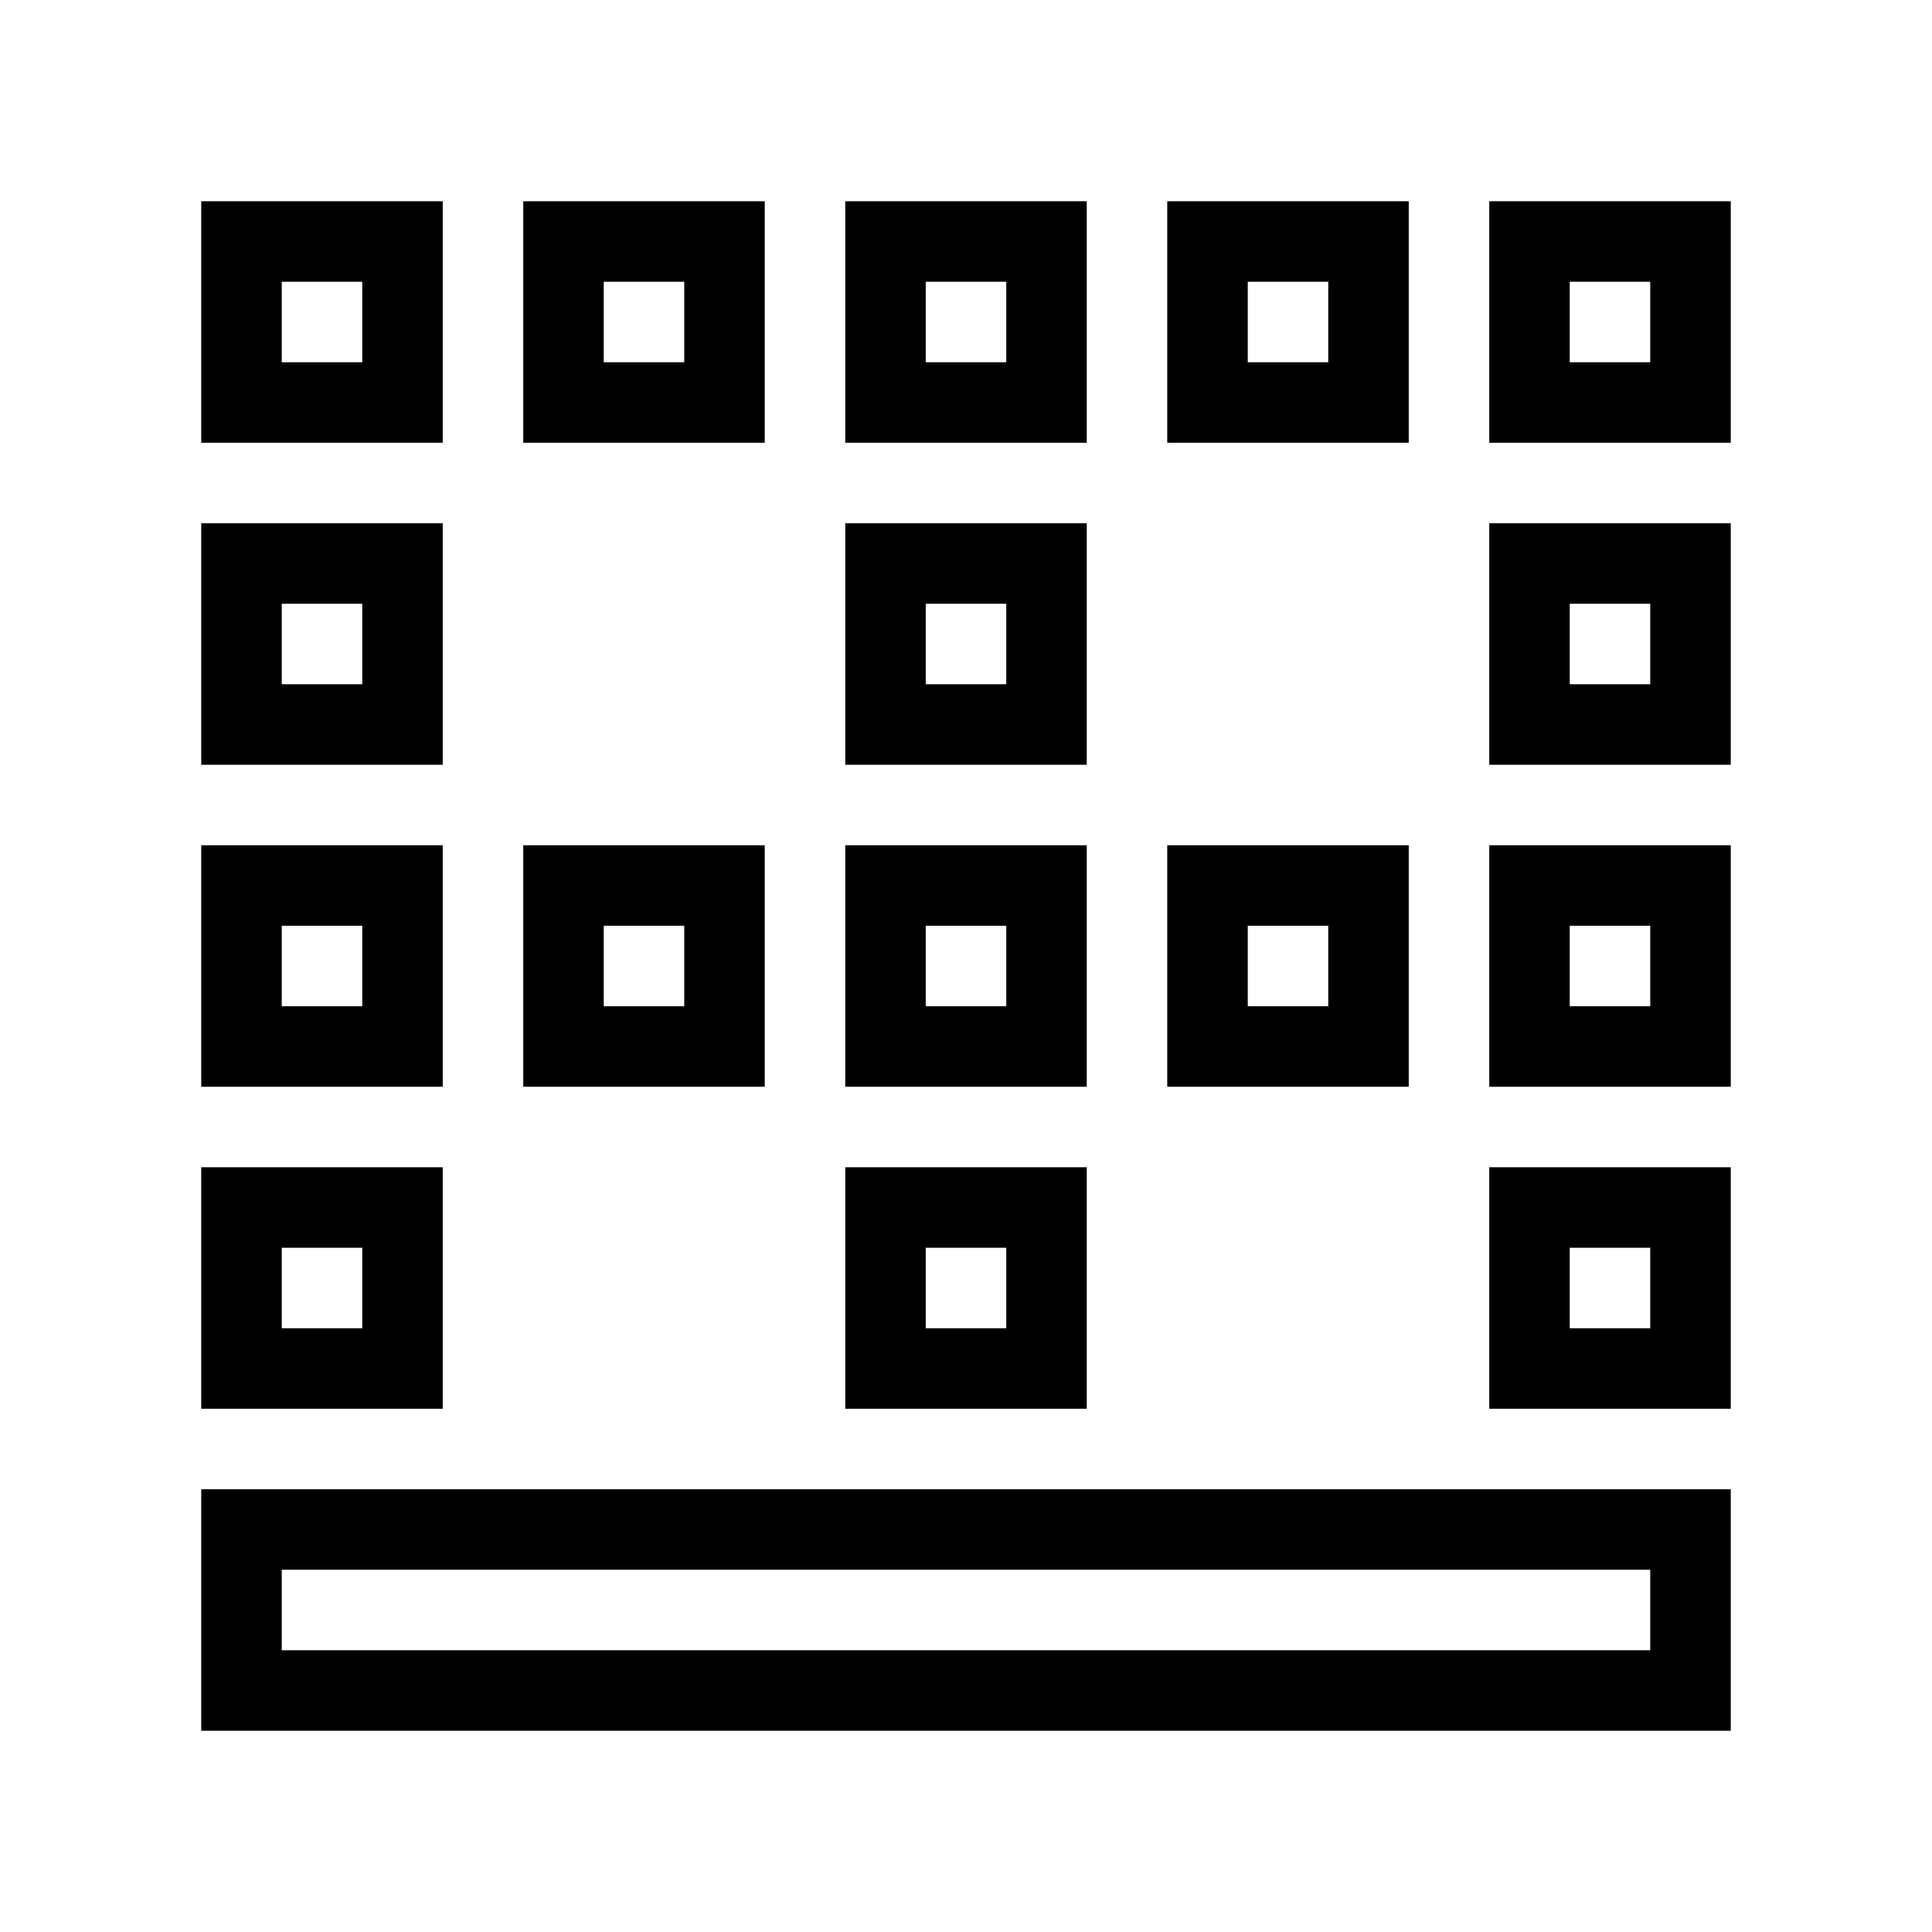 <svg xmlns="http://www.w3.org/2000/svg" fill="none" stroke="currentColor" viewBox="0 0 24 24"><path d="M3 7H5V9H3zM3 11H5V13H3zM3 15H5V17H3zM3 3H5V5H3zM11 3H13V5H11zM7 3H9V5H7zM15 3H17V5H15zM19 3H21V5H19zM19 15H21V17H19zM19 11H21V13H19zM19 7H21V9H19zM15 11H17V13H15zM7 11H9V13H7zM11 7H13V9H11zM11 15H13V17H11zM11 11H13V13H11zM17 19L15 19 13 19 11 19 9 19 7 19 5 19 3 19 3 21 5 21 7 21 9 21 11 21 13 21 15 21 17 21 19 21 21 21 21 19 19 19z"/></svg>